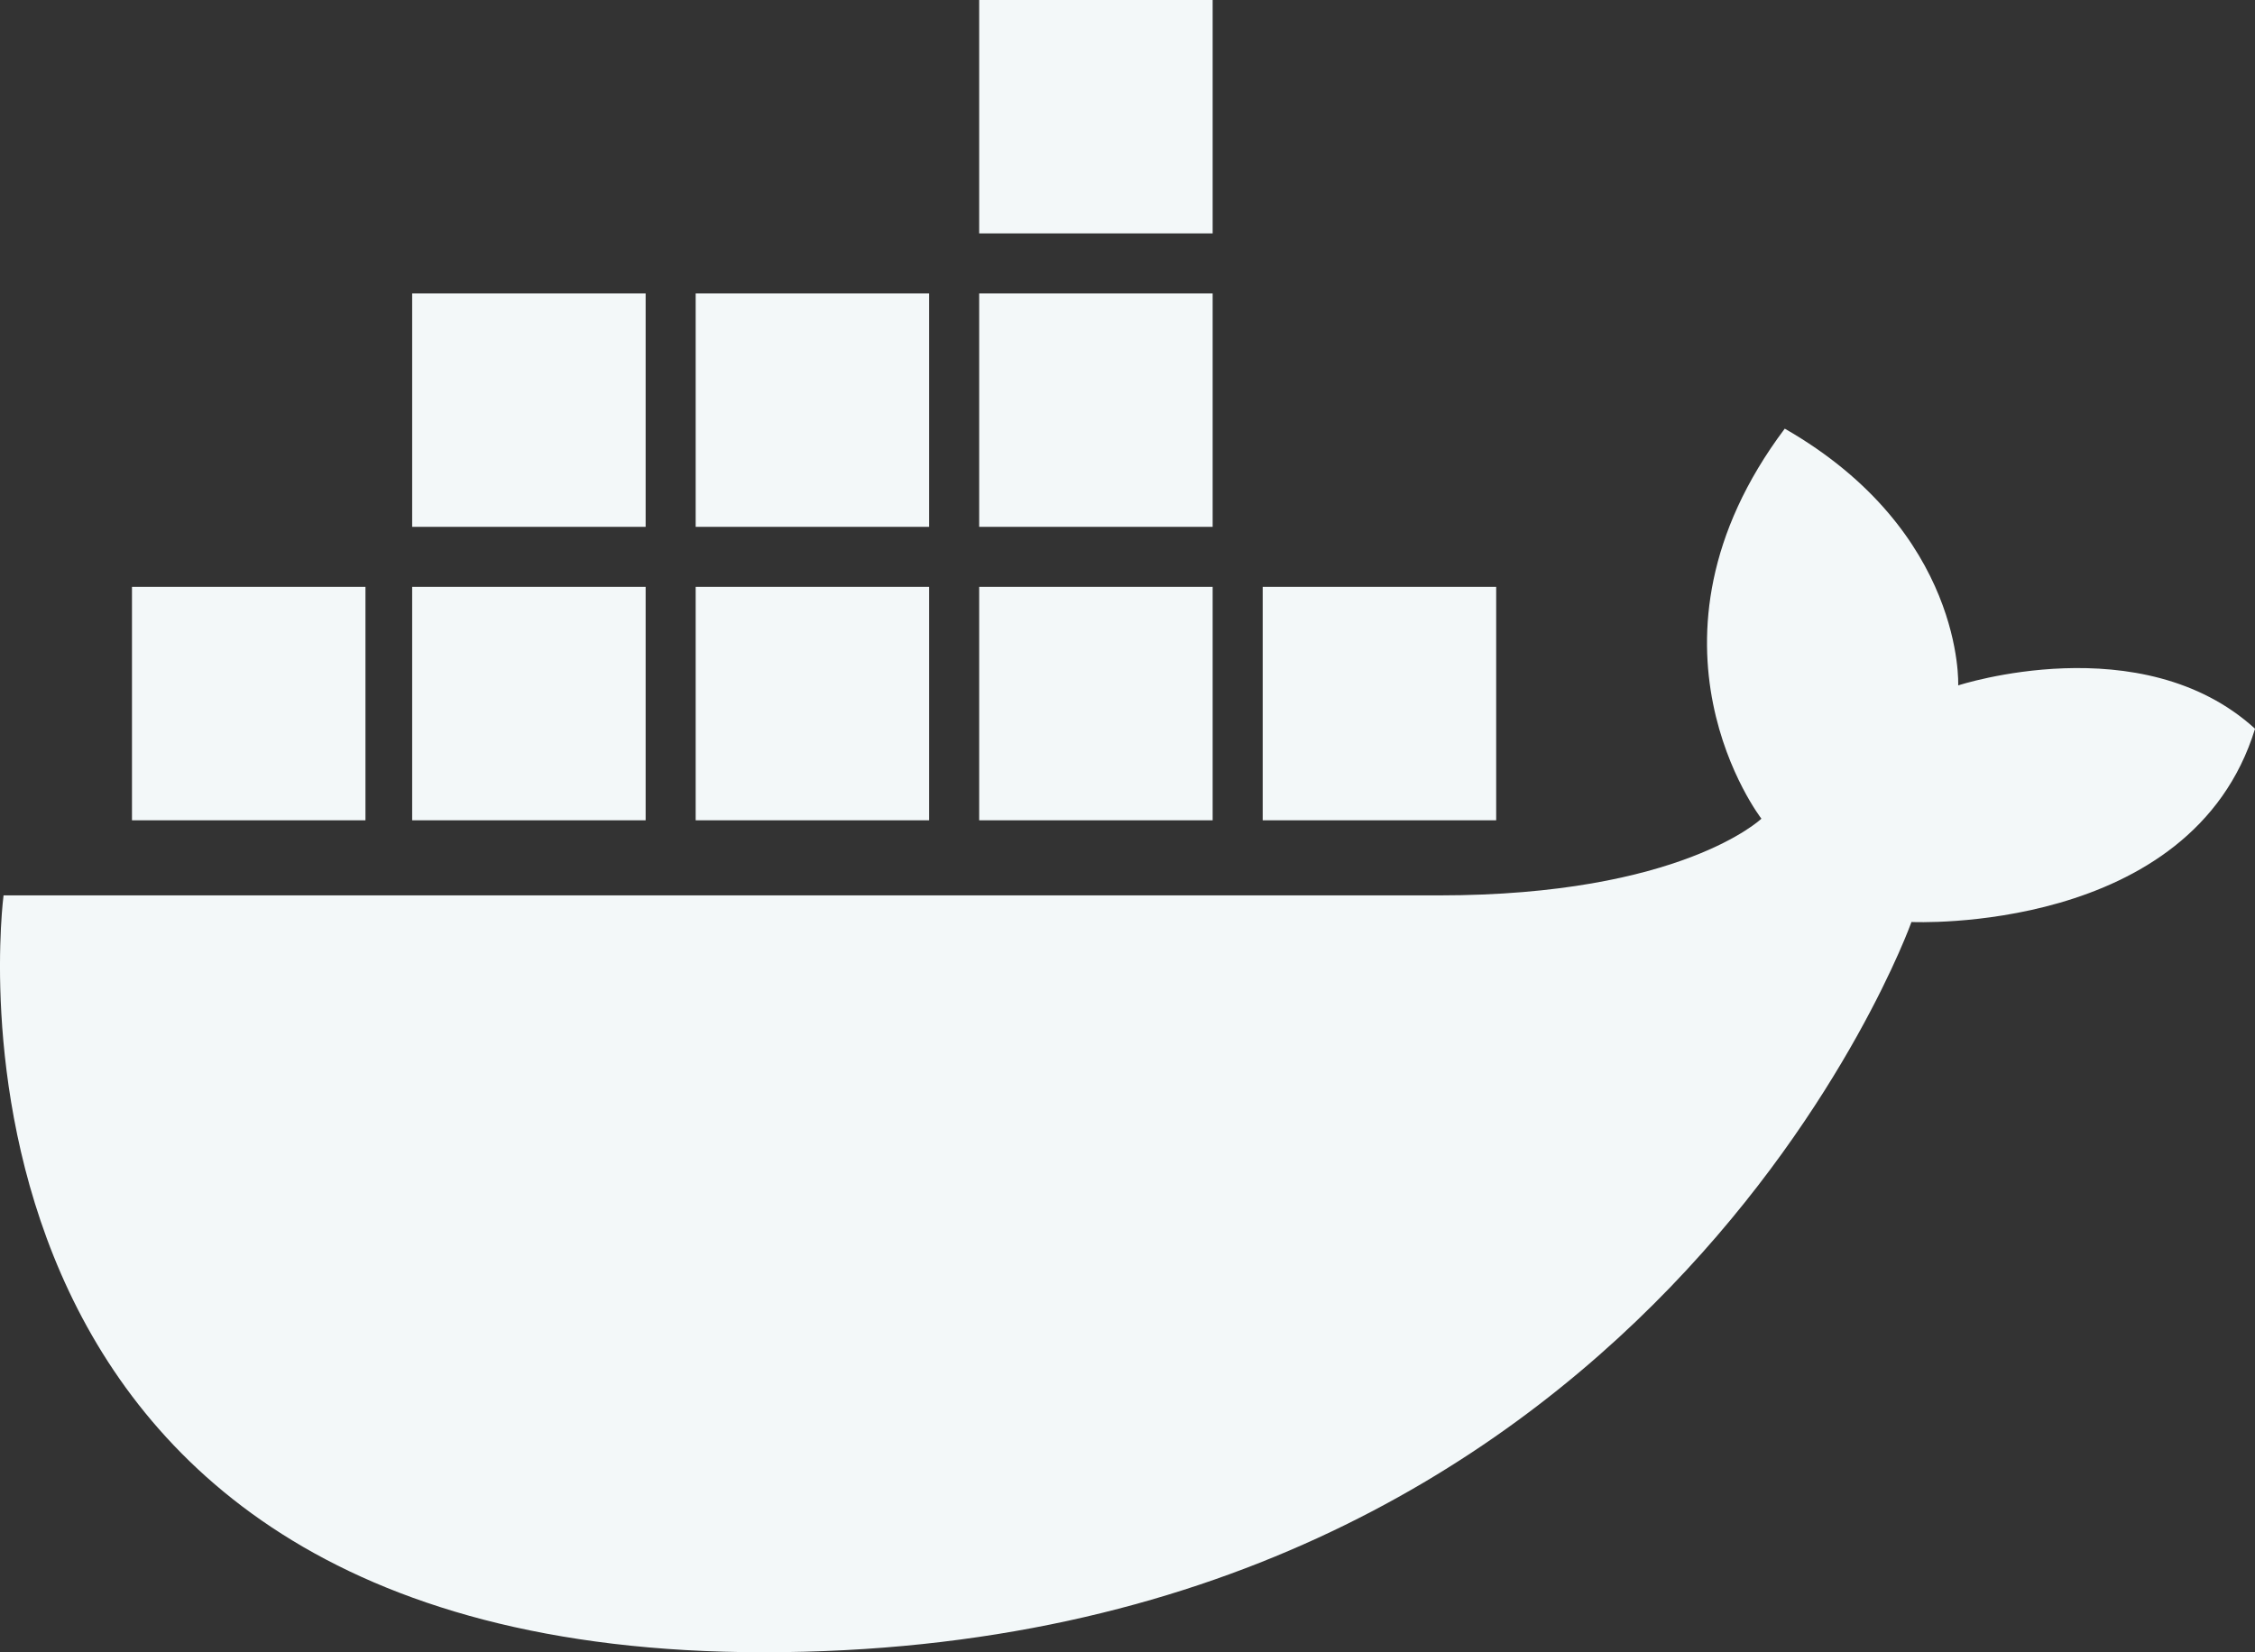 <svg id="Layer_2" data-name="Layer 2" xmlns="http://www.w3.org/2000/svg" viewBox="0 0 1236.85 906.5"><rect x="0" y="0" width="1236.85" height="906.5" fill="#333333" stroke="none"/><defs><style>.cls-1{fill:#f3f8f9;}</style></defs><title>docker</title><rect class="cls-1" x="537.07" width="128.06" height="128.06"/><rect class="cls-1" x="537.07" y="160.99" width="128.06" height="128.06"/><rect class="cls-1" x="537.07" y="321.99" width="128.06" height="128.06"/><rect class="cls-1" x="381.57" y="160.99" width="128.06" height="128.06"/><rect class="cls-1" x="381.57" y="321.99" width="128.06" height="128.06"/><rect class="cls-1" x="226.07" y="160.99" width="128.06" height="128.06"/><rect class="cls-1" x="226.07" y="321.99" width="128.06" height="128.06"/><rect class="cls-1" x="72.39" y="321.99" width="128.06" height="128.06"/><rect class="cls-1" x="692.58" y="321.99" width="128.06" height="128.06"/><path class="cls-1" d="M483.3,1136.25C11.65,1136.25,66.53,721,66.53,721H854c132.79,0,176.7-42.08,176.7-42.08s-75-97,12.81-214c98.79,56.71,95.13,140.87,95.13,140.87s100.62-32.94,162.82,23.78C1266.66,742.91,1113,735.6,1113,735.6S970.29,1136.25,483.3,1136.25Z" transform="translate(-64.58 -229.75)"/></svg>